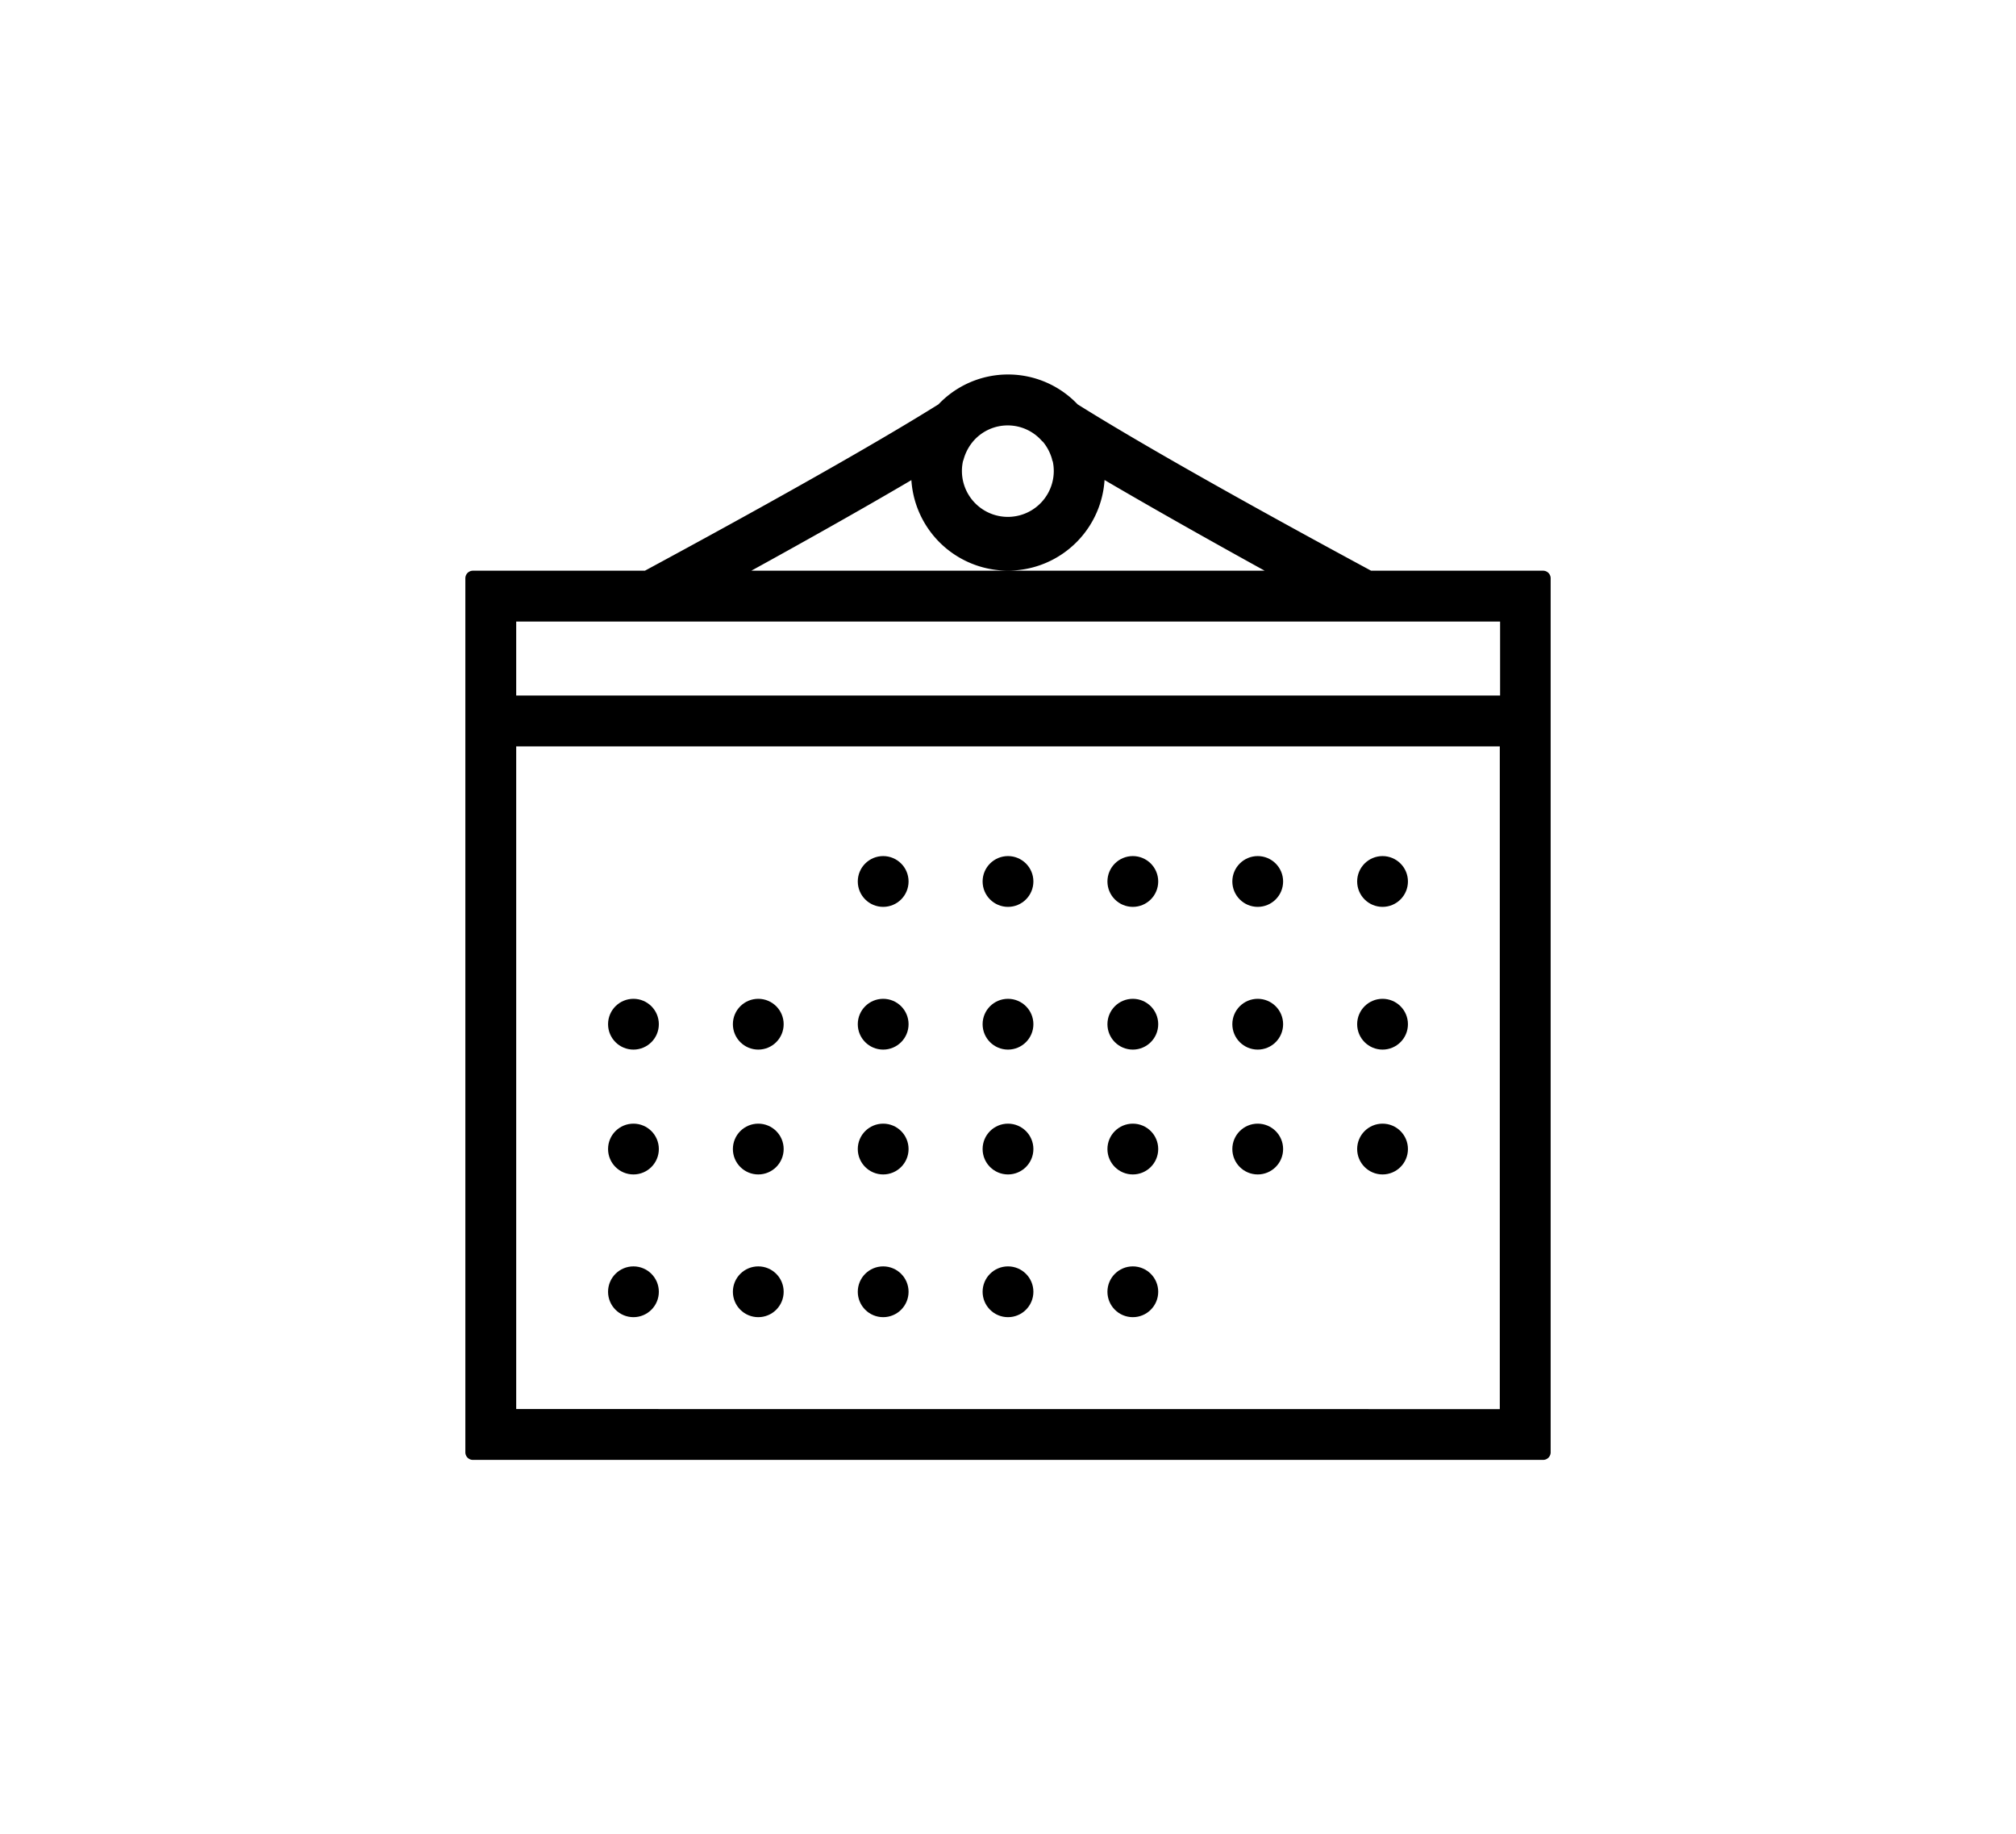 <svg id="Layer_1" data-name="Layer 1" xmlns="http://www.w3.org/2000/svg" viewBox="0 0 266 242"><defs><style>.cls-1{stroke:#000;stroke-linecap:round;stroke-linejoin:round;stroke-width:2px;}</style></defs><title>Iconos</title><path class="cls-1" d="M180.65,76.29C177,74.31,154.1,62,141.54,54.12a11.66,11.66,0,0,0-17.07,0C111.89,62,89,74.31,85.35,76.29H62.4V191.6H203.6V76.29ZM138.23,57.47l0,0a7.25,7.25,0,0,1,1.55,2.86c0,.11.08.2.1.32a7,7,0,0,1,.16,1.48,7.06,7.06,0,0,1-14.12,0,6.83,6.83,0,0,1,.16-1.48c0-.11.07-.2.1-.31a7.25,7.25,0,0,1,1.55-2.87l0,0a7,7,0,0,1,10.46,0Zm-17,4.12q0,.29,0,.58a11.77,11.77,0,1,0,23.53,0q0-.29,0-.58c8.46,5,18.91,10.82,26,14.7H95.23C102.34,72.41,112.79,66.61,121.25,61.59ZM85.93,81h113V92.76H67.11V81ZM67.11,186.89V97.47H198.89v89.43Z"/><circle class="cls-1" cx="116.53" cy="116.29" r="2.35"/><circle class="cls-1" cx="133" cy="116.29" r="2.35"/><circle class="cls-1" cx="149.47" cy="116.29" r="2.35"/><circle class="cls-1" cx="165.95" cy="116.29" r="2.35"/><circle class="cls-1" cx="182.42" cy="116.29" r="2.35"/><circle class="cls-1" cx="83.58" cy="135.12" r="2.35"/><circle class="cls-1" cx="100.05" cy="135.12" r="2.35"/><circle class="cls-1" cx="116.53" cy="135.12" r="2.35"/><circle class="cls-1" cx="133" cy="135.12" r="2.35"/><circle class="cls-1" cx="149.47" cy="135.12" r="2.35"/><circle class="cls-1" cx="165.95" cy="135.12" r="2.35"/><circle class="cls-1" cx="182.42" cy="135.12" r="2.35"/><circle class="cls-1" cx="83.58" cy="151.59" r="2.35"/><circle class="cls-1" cx="100.05" cy="151.59" r="2.35"/><circle class="cls-1" cx="116.53" cy="151.59" r="2.35"/><circle class="cls-1" cx="133" cy="151.59" r="2.35"/><circle class="cls-1" cx="149.47" cy="151.59" r="2.35"/><circle class="cls-1" cx="165.95" cy="151.59" r="2.35"/><circle class="cls-1" cx="182.42" cy="151.59" r="2.35"/><circle class="cls-1" cx="83.58" cy="170.42" r="2.35"/><circle class="cls-1" cx="100.05" cy="170.42" r="2.35"/><circle class="cls-1" cx="116.53" cy="170.42" r="2.35"/><circle class="cls-1" cx="133" cy="170.42" r="2.35"/><circle class="cls-1" cx="149.47" cy="170.42" r="2.35"/></svg>